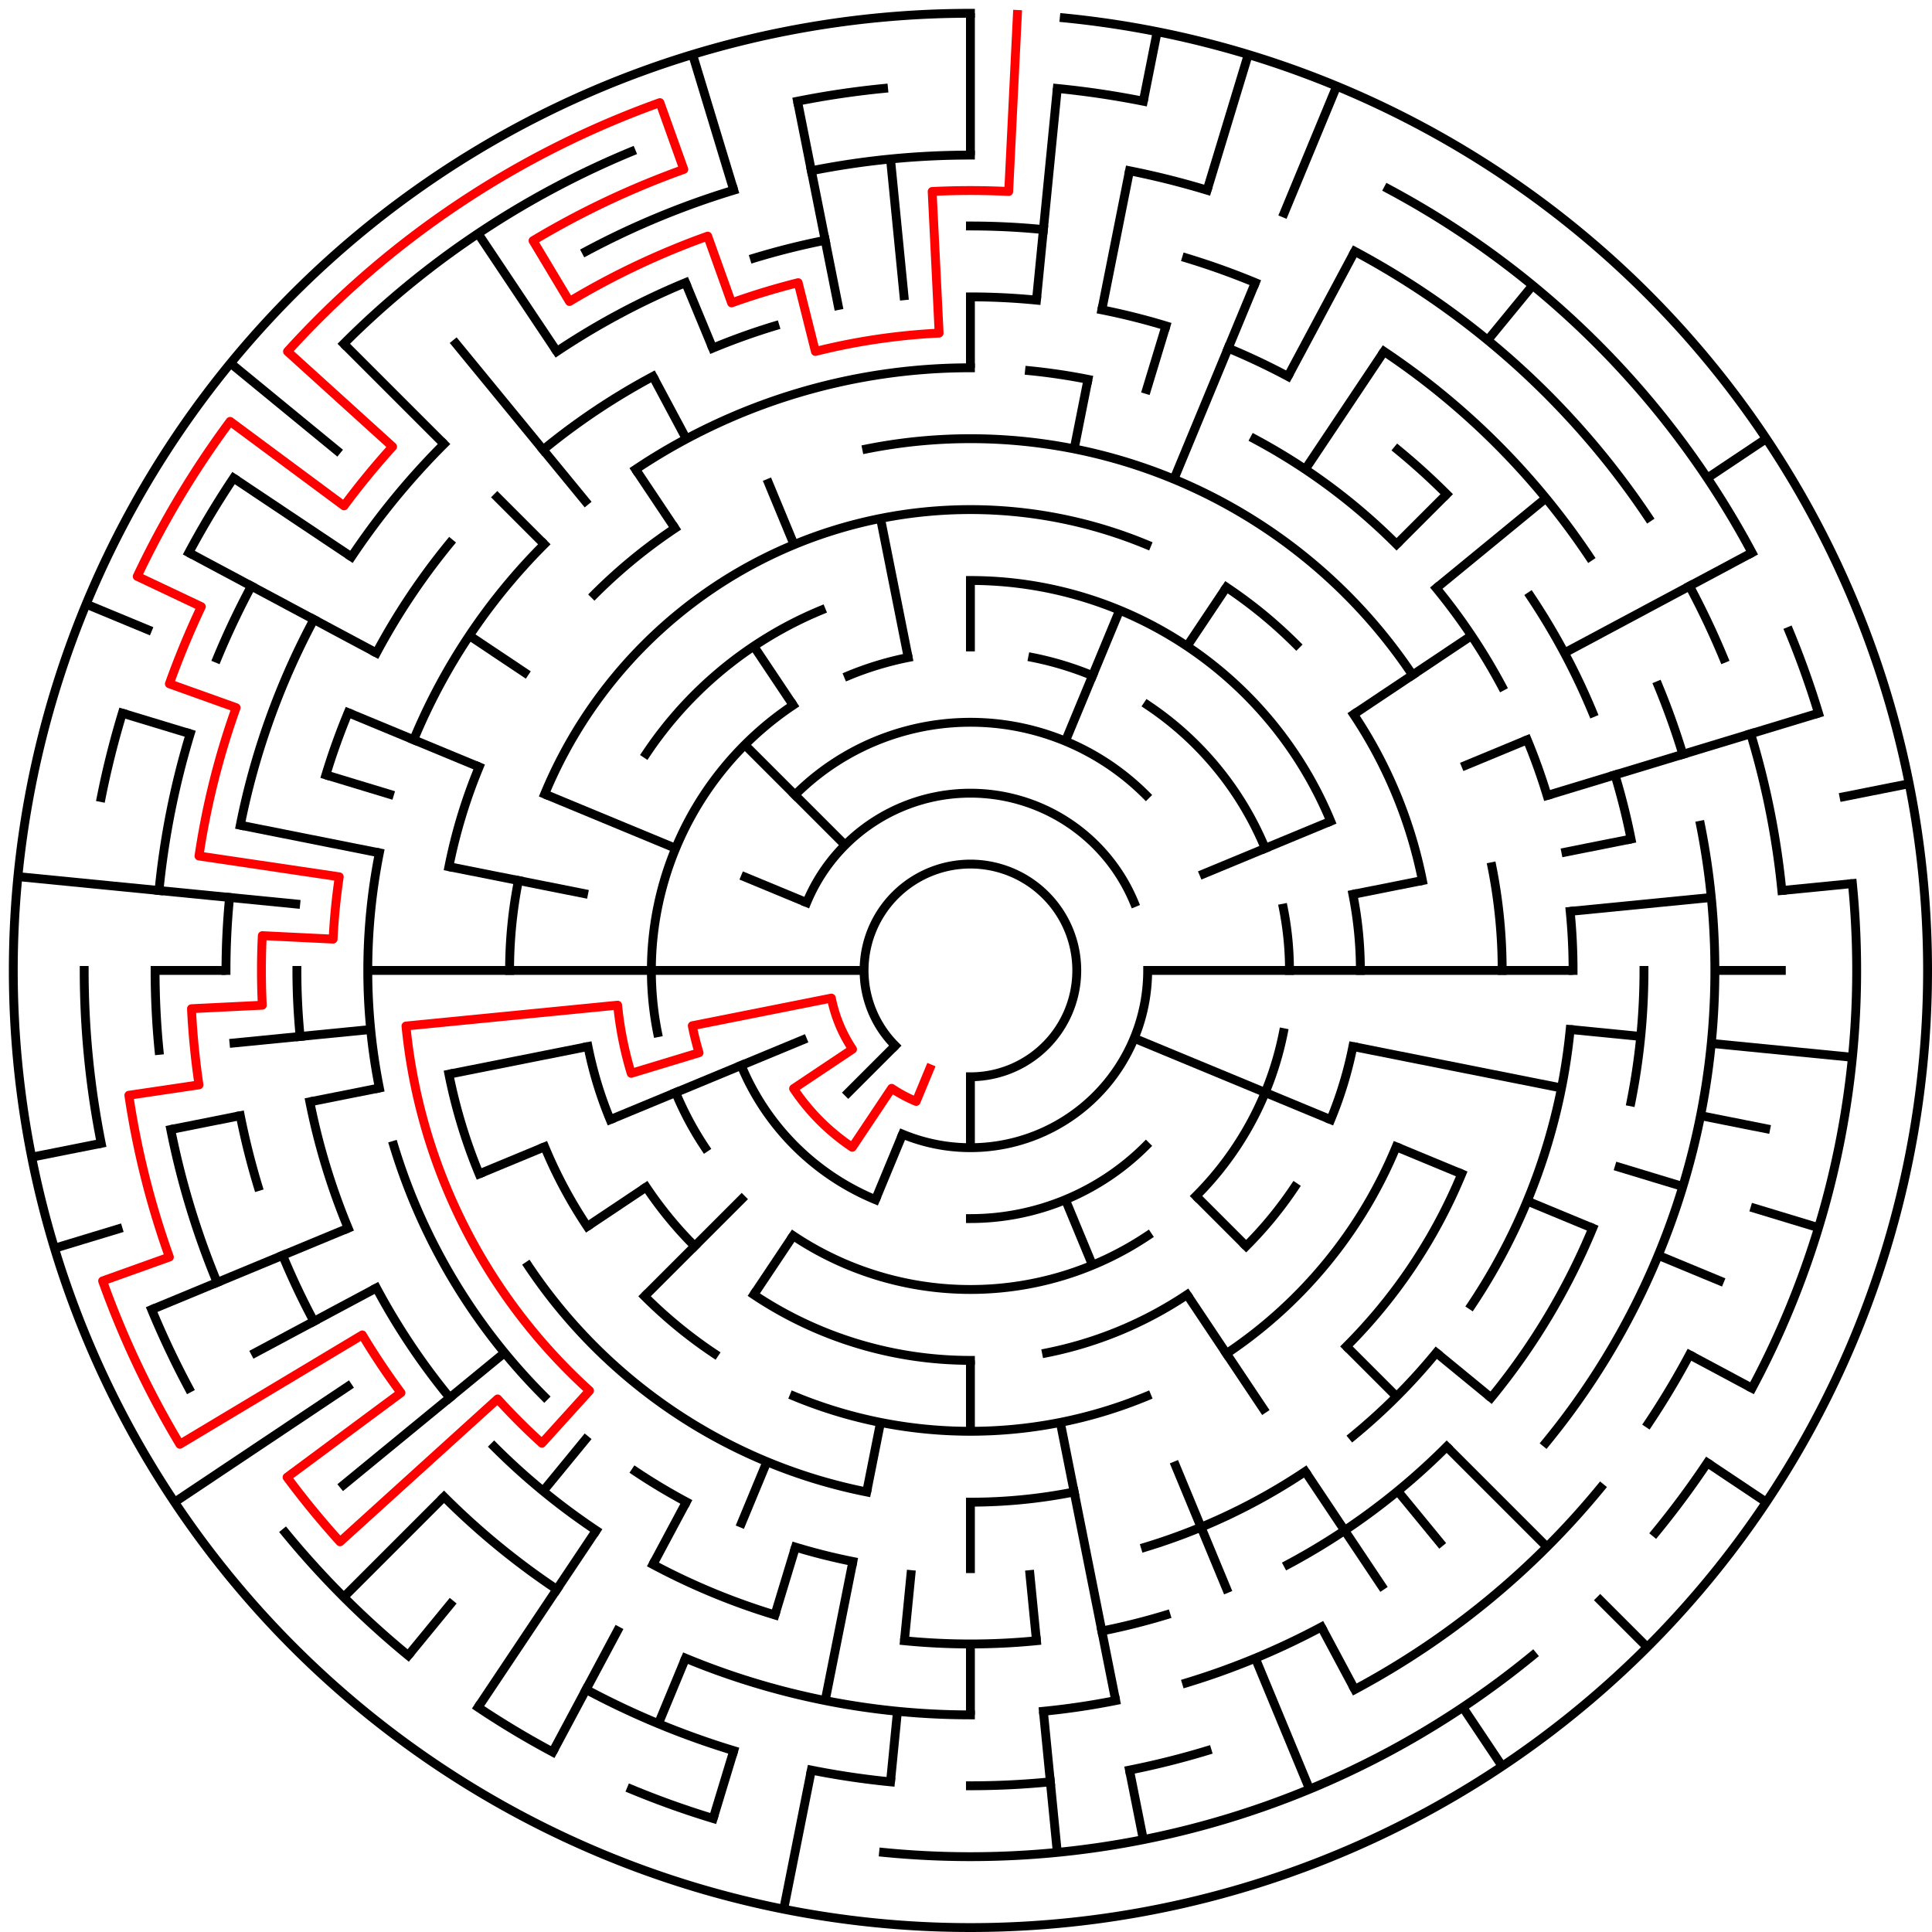 ﻿<?xml version="1.0" encoding="utf-8" standalone="no"?>
<!DOCTYPE svg PUBLIC "-//W3C//DTD SVG 1.1//EN" "http://www.w3.org/Graphics/SVG/1.1/DTD/svg11.dtd">
<svg width="436" height="436" version="1.1" xmlns="http://www.w3.org/2000/svg">
  <title>27 cells diameter theta maze</title>
  <g fill="none" stroke="#000000" stroke-width="2" stroke-linecap="square">
    <path d="M 202.029,235.971 A 24,24 0 1,1 219,243" />
    <path d="M 182.045,203.693 A 40,40 0 0,1 255.955,203.693" />
    <path d="M 259,219 A 40,40 0 0,1 203.693,255.955" />
    <path d="M 179.402,179.402 A 56,56 0 0,1 258.598,179.402" />
    <path d="M 258.598,258.598 A 56,56 0 0,1 219,275" />
    <path d="M 197.57,270.737 A 56,56 0 0,1 167.263,240.43" />
    <path d="M 233.047,148.383 A 72,72 0 0,1 246.553,152.481" />
    <path d="M 259.001,159.134 A 72,72 0 0,1 285.519,191.447" />
    <path d="M 289.617,204.953 A 72,72 0 0,1 291,219" />
    <path d="M 289.617,233.047 A 72,72 0 0,1 269.912,269.912" />
    <path d="M 259.001,278.866 A 72,72 0 0,1 178.999,278.866" />
    <path d="M 159.134,259.001 A 72,72 0 0,1 152.481,246.553" />
    <path d="M 148.383,233.047 A 72,72 0 0,1 178.999,159.134" />
    <path d="M 191.447,152.481 A 72,72 0 0,1 204.953,148.383" />
    <path d="M 219,131 A 88,88 0 0,1 300.301,185.324" />
    <path d="M 305.309,201.832 A 88,88 0 0,1 307,219" />
    <path d="M 305.309,236.168 A 88,88 0 0,1 300.301,252.676" />
    <path d="M 292.169,267.89 A 88,88 0 0,1 281.225,281.225" />
    <path d="M 267.89,292.169 A 88,88 0 0,1 236.168,305.309" />
    <path d="M 219,307 A 88,88 0 0,1 170.11,292.169" />
    <path d="M 156.775,281.225 A 88,88 0 0,1 145.831,267.89" />
    <path d="M 137.699,252.676 A 88,88 0 0,1 132.691,236.168" />
    <path d="M 145.831,170.11 A 88,88 0 0,1 185.324,137.699" />
    <path d="M 122.917,179.201 A 104,104 0 0,1 258.799,122.917" />
    <path d="M 276.779,132.527 A 104,104 0 0,1 292.539,145.461" />
    <path d="M 305.473,161.221 A 104,104 0 0,1 321.002,198.711" />
    <path d="M 315.083,258.799 A 104,104 0 0,1 276.779,305.473" />
    <path d="M 258.799,315.083 A 104,104 0 0,1 179.201,315.083" />
    <path d="M 161.221,305.473 A 104,104 0 0,1 145.461,292.539" />
    <path d="M 132.527,276.779 A 104,104 0 0,1 122.917,258.799" />
    <path d="M 115,219 A 104,104 0 0,1 116.998,198.711" />
    <path d="M 195.589,101.306 A 120,120 0 0,1 318.776,152.332" />
    <path d="M 336.694,195.589 A 120,120 0 0,1 339,219" />
    <path d="M 329.866,264.922 A 120,120 0 0,1 303.853,303.853" />
    <path d="M 242.411,336.694 A 120,120 0 0,1 219,339" />
    <path d="M 195.589,336.694 A 120,120 0 0,1 119.224,285.668" />
    <path d="M 108.134,264.922 A 120,120 0 0,1 101.306,242.411" />
    <path d="M 101.306,195.589 A 120,120 0 0,1 108.134,173.078" />
    <path d="M 134.147,134.147 A 120,120 0 0,1 152.332,119.224" />
    <path d="M 143.442,105.92 A 136,136 0 0,1 219,83" />
    <path d="M 232.33,83.655 A 136,136 0 0,1 245.532,85.613" />
    <path d="M 283.11,99.059 A 136,136 0 0,1 315.167,122.833" />
    <path d="M 324.129,132.723 A 136,136 0 0,1 338.941,154.89" />
    <path d="M 344.648,166.955 A 136,136 0 0,1 349.144,179.521" />
    <path d="M 354.345,205.67 A 136,136 0 0,1 355,219" />
    <path d="M 354.345,232.33 A 136,136 0 0,1 332.08,294.558" />
    <path d="M 324.129,305.277 A 136,136 0 0,1 305.277,324.129" />
    <path d="M 294.558,332.08 A 136,136 0 0,1 258.479,349.144" />
    <path d="M 192.468,352.387 A 136,136 0 0,1 179.521,349.144" />
    <path d="M 154.89,338.941 A 136,136 0 0,1 143.442,332.08" />
    <path d="M 122.833,315.167 A 136,136 0 0,1 88.856,258.479" />
    <path d="M 85.613,245.532 A 136,136 0 0,1 85.613,192.468" />
    <path d="M 93.352,166.955 A 136,136 0 0,1 122.833,122.833" />
    <path d="M 219,67 A 152,152 0 0,1 233.899,67.732" />
    <path d="M 248.654,69.921 A 152,152 0 0,1 263.123,73.545" />
    <path d="M 277.168,78.57 A 152,152 0 0,1 290.652,84.948" />
    <path d="M 315.428,101.502 A 152,152 0 0,1 326.48,111.52" />
    <path d="M 345.383,134.553 A 152,152 0 0,1 359.43,160.832" />
    <path d="M 364.455,174.877 A 152,152 0 0,1 368.079,189.346" />
    <path d="M 371,219 A 152,152 0 0,1 368.079,248.654" />
    <path d="M 359.43,277.168 A 152,152 0 0,1 336.498,315.428" />
    <path d="M 326.48,326.48 A 152,152 0 0,1 290.652,353.052" />
    <path d="M 263.123,364.455 A 152,152 0 0,1 248.654,368.079" />
    <path d="M 233.899,370.268 A 152,152 0 0,1 204.101,370.268" />
    <path d="M 174.877,364.455 A 152,152 0 0,1 147.348,353.052" />
    <path d="M 134.553,345.383 A 152,152 0 0,1 111.52,326.48" />
    <path d="M 101.502,315.428 A 152,152 0 0,1 84.948,290.652" />
    <path d="M 78.57,277.168 A 152,152 0 0,1 69.921,248.654" />
    <path d="M 67.732,233.899 A 152,152 0 0,1 67,219" />
    <path d="M 73.545,174.877 A 152,152 0 0,1 78.57,160.832" />
    <path d="M 84.948,147.348 A 152,152 0 0,1 101.502,122.572" />
    <path d="M 122.572,101.502 A 152,152 0 0,1 147.348,84.948" />
    <path d="M 160.832,78.57 A 152,152 0 0,1 174.877,73.545" />
    <path d="M 219,51 A 168,168 0 0,1 235.467,51.809" />
    <path d="M 267.768,58.234 A 168,168 0 0,1 283.291,63.788" />
    <path d="M 312.336,79.313 A 168,168 0 0,1 358.687,125.664" />
    <path d="M 374.212,154.709 A 168,168 0 0,1 379.766,170.232" />
    <path d="M 383.772,186.225 A 168,168 0 0,1 348.866,325.578" />
    <path d="M 298.195,367.163 A 168,168 0 0,1 267.768,379.766" />
    <path d="M 251.775,383.772 A 168,168 0 0,1 235.467,386.191" />
    <path d="M 219,387 A 168,168 0 0,1 154.709,374.212" />
    <path d="M 125.664,358.687 A 168,168 0 0,1 100.206,337.794" />
    <path d="M 70.837,298.195 A 168,168 0 0,1 63.788,283.291" />
    <path d="M 58.234,267.768 A 168,168 0 0,1 54.228,251.775" />
    <path d="M 51,219 A 168,168 0 0,1 51.809,202.533" />
    <path d="M 54.228,186.225 A 168,168 0 0,1 70.837,139.805" />
    <path d="M 79.313,125.664 A 168,168 0 0,1 100.206,100.206" />
    <path d="M 125.664,79.313 A 168,168 0 0,1 154.709,63.788" />
    <path d="M 170.232,58.234 A 168,168 0 0,1 186.225,54.228" />
    <path d="M 183.103,38.536 A 184,184 0 0,1 219,35" />
    <path d="M 254.897,38.536 A 184,184 0 0,1 272.412,42.923" />
    <path d="M 305.737,56.726 A 184,184 0 0,1 371.99,116.775" />
    <path d="M 381.274,132.263 A 184,184 0 0,1 388.994,148.586" />
    <path d="M 395.077,165.588 A 184,184 0 0,1 402.114,200.965" />
    <path d="M 381.274,305.737 A 184,184 0 0,1 371.99,321.225" />
    <path d="M 361.234,335.728 A 184,184 0 0,1 305.737,381.274" />
    <path d="M 272.412,395.077 A 184,184 0 0,1 254.897,399.464" />
    <path d="M 237.035,402.114 A 184,184 0 0,1 219,403" />
    <path d="M 200.965,402.114 A 184,184 0 0,1 183.103,399.464" />
    <path d="M 165.588,395.077 A 184,184 0 0,1 132.263,381.274" />
    <path d="M 49.006,289.414 A 184,184 0 0,1 38.536,254.897" />
    <path d="M 35.886,237.035 A 184,184 0 0,1 35,219" />
    <path d="M 35.886,200.965 A 184,184 0 0,1 42.923,165.588" />
    <path d="M 49.006,148.586 A 184,184 0 0,1 56.726,132.263" />
    <path d="M 132.263,56.726 A 184,184 0 0,1 165.588,42.923" />
    <path d="M 238.603,19.963 A 200,200 0 0,1 258.018,22.843" />
    <path d="M 313.279,42.616 A 200,200 0 0,1 395.384,124.721" />
    <path d="M 403.776,142.463 A 200,200 0 0,1 410.388,160.943" />
    <path d="M 418.037,199.397 A 200,200 0 0,1 395.384,313.279" />
    <path d="M 385.294,330.114 A 200,200 0 0,1 373.602,345.879" />
    <path d="M 345.879,373.602 A 200,200 0 0,1 199.397,418.037" />
    <path d="M 160.943,410.388 A 200,200 0 0,1 142.463,403.776" />
    <path d="M 124.721,395.384 A 200,200 0 0,1 107.886,385.294" />
    <path d="M 92.121,373.602 A 200,200 0 0,1 64.398,345.879" />
    <path d="M 42.616,313.279 A 200,200 0 0,1 34.224,295.537" />
    <path d="M 22.843,258.018 A 200,200 0 0,1 19,219" />
    <path d="M 22.843,179.982 A 200,200 0 0,1 27.612,160.943" />
    <path d="M 42.616,124.721 A 200,200 0 0,1 52.706,107.886" />
    <path d="M 77.579,77.579 A 200,200 0 0,1 142.463,34.224" />
    <path d="M 179.982,22.843 A 200,200 0 0,1 199.397,19.963" />
    <path d="M 240.172,4.04 A 216,216 0 1,1 219,3" />
  </g>
  <g fill="none" stroke="#000000" stroke-width="2" stroke-linecap="butt">
    <line x1="219" y1="3" x2="219" y2="35" />
    <line x1="219" y1="67" x2="219" y2="83" />
    <line x1="219" y1="131" x2="219" y2="147" />
    <line x1="238.603" y1="19.963" x2="233.899" y2="67.732" />
    <line x1="261.14" y1="7.15" x2="258.018" y2="22.843" />
    <line x1="254.897" y1="38.536" x2="248.654" y2="69.921" />
    <line x1="245.532" y1="85.613" x2="242.411" y2="101.306" />
    <line x1="281.701" y1="12.301" x2="272.412" y2="42.923" />
    <line x1="263.123" y1="73.545" x2="258.479" y2="88.856" />
    <line x1="301.66" y1="19.442" x2="289.414" y2="49.006" />
    <line x1="283.291" y1="63.788" x2="264.922" y2="108.134" />
    <line x1="252.676" y1="137.699" x2="240.43" y2="167.263" />
    <line x1="305.737" y1="56.726" x2="290.652" y2="84.948" />
    <line x1="312.336" y1="79.313" x2="294.558" y2="105.92" />
    <line x1="276.779" y1="132.527" x2="267.89" y2="145.831" />
    <line x1="345.879" y1="64.398" x2="335.728" y2="76.766" />
    <line x1="326.48" y1="111.52" x2="315.167" y2="122.833" />
    <line x1="348.866" y1="112.422" x2="324.129" y2="132.723" />
    <line x1="398.597" y1="98.997" x2="385.294" y2="107.886" />
    <line x1="332.08" y1="143.442" x2="305.473" y2="161.221" />
    <line x1="395.384" y1="124.721" x2="353.052" y2="147.348" />
    <line x1="344.648" y1="166.955" x2="329.866" y2="173.078" />
    <line x1="300.301" y1="185.324" x2="270.737" y2="197.57" />
    <line x1="410.388" y1="160.943" x2="349.144" y2="179.521" />
    <line x1="430.85" y1="176.86" x2="415.157" y2="179.982" />
    <line x1="368.079" y1="189.346" x2="352.387" y2="192.468" />
    <line x1="321.002" y1="198.711" x2="305.309" y2="201.832" />
    <line x1="418.037" y1="199.397" x2="402.114" y2="200.965" />
    <line x1="386.191" y1="202.533" x2="354.345" y2="205.67" />
    <line x1="403" y1="219" x2="387" y2="219" />
    <line x1="355" y1="219" x2="259" y2="219" />
    <line x1="418.037" y1="238.603" x2="386.191" y2="235.467" />
    <line x1="370.268" y1="233.899" x2="354.345" y2="232.33" />
    <line x1="399.464" y1="254.897" x2="383.772" y2="251.775" />
    <line x1="352.387" y1="245.532" x2="305.309" y2="236.168" />
    <line x1="410.388" y1="277.057" x2="395.077" y2="272.412" />
    <line x1="379.766" y1="267.768" x2="364.455" y2="263.123" />
    <line x1="388.994" y1="289.414" x2="374.212" y2="283.291" />
    <line x1="359.43" y1="277.168" x2="344.648" y2="271.045" />
    <line x1="329.866" y1="264.922" x2="315.083" y2="258.799" />
    <line x1="300.301" y1="252.676" x2="255.955" y2="234.307" />
    <line x1="395.384" y1="313.279" x2="381.274" y2="305.737" />
    <line x1="398.597" y1="339.003" x2="385.294" y2="330.114" />
    <line x1="336.498" y1="315.428" x2="324.129" y2="305.277" />
    <line x1="371.735" y1="371.735" x2="360.421" y2="360.421" />
    <line x1="349.108" y1="349.108" x2="326.48" y2="326.48" />
    <line x1="315.167" y1="315.167" x2="303.853" y2="303.853" />
    <line x1="281.225" y1="281.225" x2="269.912" y2="269.912" />
    <line x1="325.578" y1="348.866" x2="315.428" y2="336.498" />
    <line x1="339.003" y1="398.597" x2="330.114" y2="385.294" />
    <line x1="312.336" y1="358.687" x2="294.558" y2="332.08" />
    <line x1="285.668" y1="318.776" x2="267.89" y2="292.169" />
    <line x1="305.737" y1="381.274" x2="298.195" y2="367.163" />
    <line x1="295.537" y1="403.776" x2="283.291" y2="374.212" />
    <line x1="277.168" y1="359.43" x2="264.922" y2="329.866" />
    <line x1="246.553" y1="285.519" x2="240.43" y2="270.737" />
    <line x1="258.018" y1="415.157" x2="254.897" y2="399.464" />
    <line x1="251.775" y1="383.772" x2="239.289" y2="321.002" />
    <line x1="238.603" y1="418.037" x2="235.467" y2="386.191" />
    <line x1="233.899" y1="370.268" x2="232.33" y2="354.345" />
    <line x1="219" y1="387" x2="219" y2="371" />
    <line x1="219" y1="355" x2="219" y2="339" />
    <line x1="219" y1="323" x2="219" y2="307" />
    <line x1="219" y1="259" x2="219" y2="243" />
    <line x1="200.965" y1="402.114" x2="202.533" y2="386.191" />
    <line x1="204.101" y1="370.268" x2="205.67" y2="354.345" />
    <line x1="176.86" y1="430.85" x2="183.103" y2="399.464" />
    <line x1="186.225" y1="383.772" x2="192.468" y2="352.387" />
    <line x1="195.589" y1="336.694" x2="198.711" y2="321.002" />
    <line x1="160.943" y1="410.388" x2="165.588" y2="395.077" />
    <line x1="174.877" y1="364.455" x2="179.521" y2="349.144" />
    <line x1="148.586" y1="388.994" x2="154.709" y2="374.212" />
    <line x1="166.955" y1="344.648" x2="173.078" y2="329.866" />
    <line x1="197.57" y1="270.737" x2="203.693" y2="255.955" />
    <line x1="124.721" y1="395.384" x2="139.805" y2="367.163" />
    <line x1="147.348" y1="353.052" x2="154.89" y2="338.941" />
    <line x1="107.886" y1="385.294" x2="134.553" y2="345.383" />
    <line x1="170.11" y1="292.169" x2="178.999" y2="278.866" />
    <line x1="92.121" y1="373.602" x2="102.272" y2="361.234" />
    <line x1="122.572" y1="336.498" x2="132.723" y2="324.129" />
    <line x1="77.579" y1="360.421" x2="100.206" y2="337.794" />
    <line x1="145.461" y1="292.539" x2="168.088" y2="269.912" />
    <line x1="190.716" y1="247.284" x2="202.029" y2="235.971" />
    <line x1="76.766" y1="335.728" x2="113.871" y2="305.277" />
    <line x1="39.403" y1="339.003" x2="79.313" y2="312.336" />
    <line x1="132.527" y1="276.779" x2="145.831" y2="267.89" />
    <line x1="56.726" y1="305.737" x2="84.948" y2="290.652" />
    <line x1="34.224" y1="295.537" x2="78.57" y2="277.168" />
    <line x1="108.134" y1="264.922" x2="122.917" y2="258.799" />
    <line x1="137.699" y1="252.676" x2="182.045" y2="234.307" />
    <line x1="12.301" y1="281.701" x2="27.612" y2="277.057" />
    <line x1="7.15" y1="261.14" x2="22.843" y2="258.018" />
    <line x1="38.536" y1="254.897" x2="54.228" y2="251.775" />
    <line x1="69.921" y1="248.654" x2="85.613" y2="245.532" />
    <line x1="101.306" y1="242.411" x2="132.691" y2="236.168" />
    <line x1="51.809" y1="235.467" x2="83.655" y2="232.33" />
    <line x1="35" y1="219" x2="51" y2="219" />
    <line x1="83" y1="219" x2="195" y2="219" />
    <line x1="4.04" y1="197.828" x2="67.732" y2="204.101" />
    <line x1="54.228" y1="186.225" x2="85.613" y2="192.468" />
    <line x1="101.306" y1="195.589" x2="132.691" y2="201.832" />
    <line x1="27.612" y1="160.943" x2="42.923" y2="165.588" />
    <line x1="73.545" y1="174.877" x2="88.856" y2="179.521" />
    <line x1="19.442" y1="136.34" x2="34.224" y2="142.463" />
    <line x1="78.57" y1="160.832" x2="108.134" y2="173.078" />
    <line x1="122.917" y1="179.201" x2="152.481" y2="191.447" />
    <line x1="167.263" y1="197.57" x2="182.045" y2="203.693" />
    <line x1="42.616" y1="124.721" x2="84.948" y2="147.348" />
    <line x1="52.706" y1="107.886" x2="79.313" y2="125.664" />
    <line x1="105.92" y1="143.442" x2="119.224" y2="152.332" />
    <line x1="52.03" y1="81.971" x2="76.766" y2="102.272" />
    <line x1="77.579" y1="77.579" x2="100.206" y2="100.206" />
    <line x1="111.52" y1="111.52" x2="122.833" y2="122.833" />
    <line x1="168.088" y1="168.088" x2="190.716" y2="190.716" />
    <line x1="102.272" y1="76.766" x2="132.723" y2="113.871" />
    <line x1="107.886" y1="52.706" x2="125.664" y2="79.313" />
    <line x1="143.442" y1="105.92" x2="152.332" y2="119.224" />
    <line x1="170.11" y1="145.831" x2="178.999" y2="159.134" />
    <line x1="147.348" y1="84.948" x2="154.89" y2="99.059" />
    <line x1="154.709" y1="63.788" x2="160.832" y2="78.57" />
    <line x1="173.078" y1="108.134" x2="179.201" y2="122.917" />
    <line x1="156.299" y1="12.301" x2="165.588" y2="42.923" />
    <line x1="179.982" y1="22.843" x2="189.346" y2="69.921" />
    <line x1="198.711" y1="116.998" x2="204.953" y2="148.383" />
    <line x1="200.965" y1="35.886" x2="204.101" y2="67.732" />
  </g>
  <path fill="none" stroke="#ff0000" stroke-width="2" stroke-linecap="square" stroke-linejoin="round" d="M 229.599,3.26 L 227.636,43.212 A 176,176 0 0,0 210.364,43.212 L 211.934,75.173 A 144,144 0 0,0 184.011,79.315 L 180.123,63.795 A 160,160 0 0,0 165.098,68.353 L 159.707,53.288 A 176,176 0 0,0 128.518,68.04 L 120.292,54.316 A 192,192 0 0,1 154.317,38.224 L 148.927,23.159 A 208,208 0 0,0 64.882,79.316 L 88.593,100.806 A 176,176 0 0,0 77.635,114.157 L 51.933,95.095 A 208,208 0 0,0 30.97,130.069 L 45.434,136.909 A 192,192 0 0,0 38.224,154.317 L 53.288,159.707 A 176,176 0 0,0 44.905,193.175 L 76.559,197.871 A 144,144 0 0,0 75.173,211.934 L 59.193,211.149 A 160,160 0 0,0 59.193,226.851 L 43.212,227.636 A 176,176 0 0,0 44.905,244.825 L 29.078,247.172 A 192,192 0 0,0 38.224,283.683 L 23.159,289.073 A 208,208 0 0,0 40.592,325.933 L 81.763,301.256 A 160,160 0 0,0 90.487,314.312 L 64.784,333.374 A 192,192 0 0,0 76.737,347.939 L 112.303,315.704 A 144,144 0 0,0 122.296,325.697 L 133.04,313.842 A 128,128 0 0,1 91.616,231.546 L 139.385,226.841 A 80,80 0 0,0 142.445,242.223 L 157.756,237.578 A 64,64 0 0,1 156.23,231.486 L 187.615,225.243 A 32,32 0 0,0 192.393,236.778 L 179.089,245.667 A 48,48 0 0,0 192.333,258.911 L 201.222,245.607 A 32,32 0 0,0 206.754,248.564 L 209.816,241.173" />
  <type>Circular</type>
</svg>